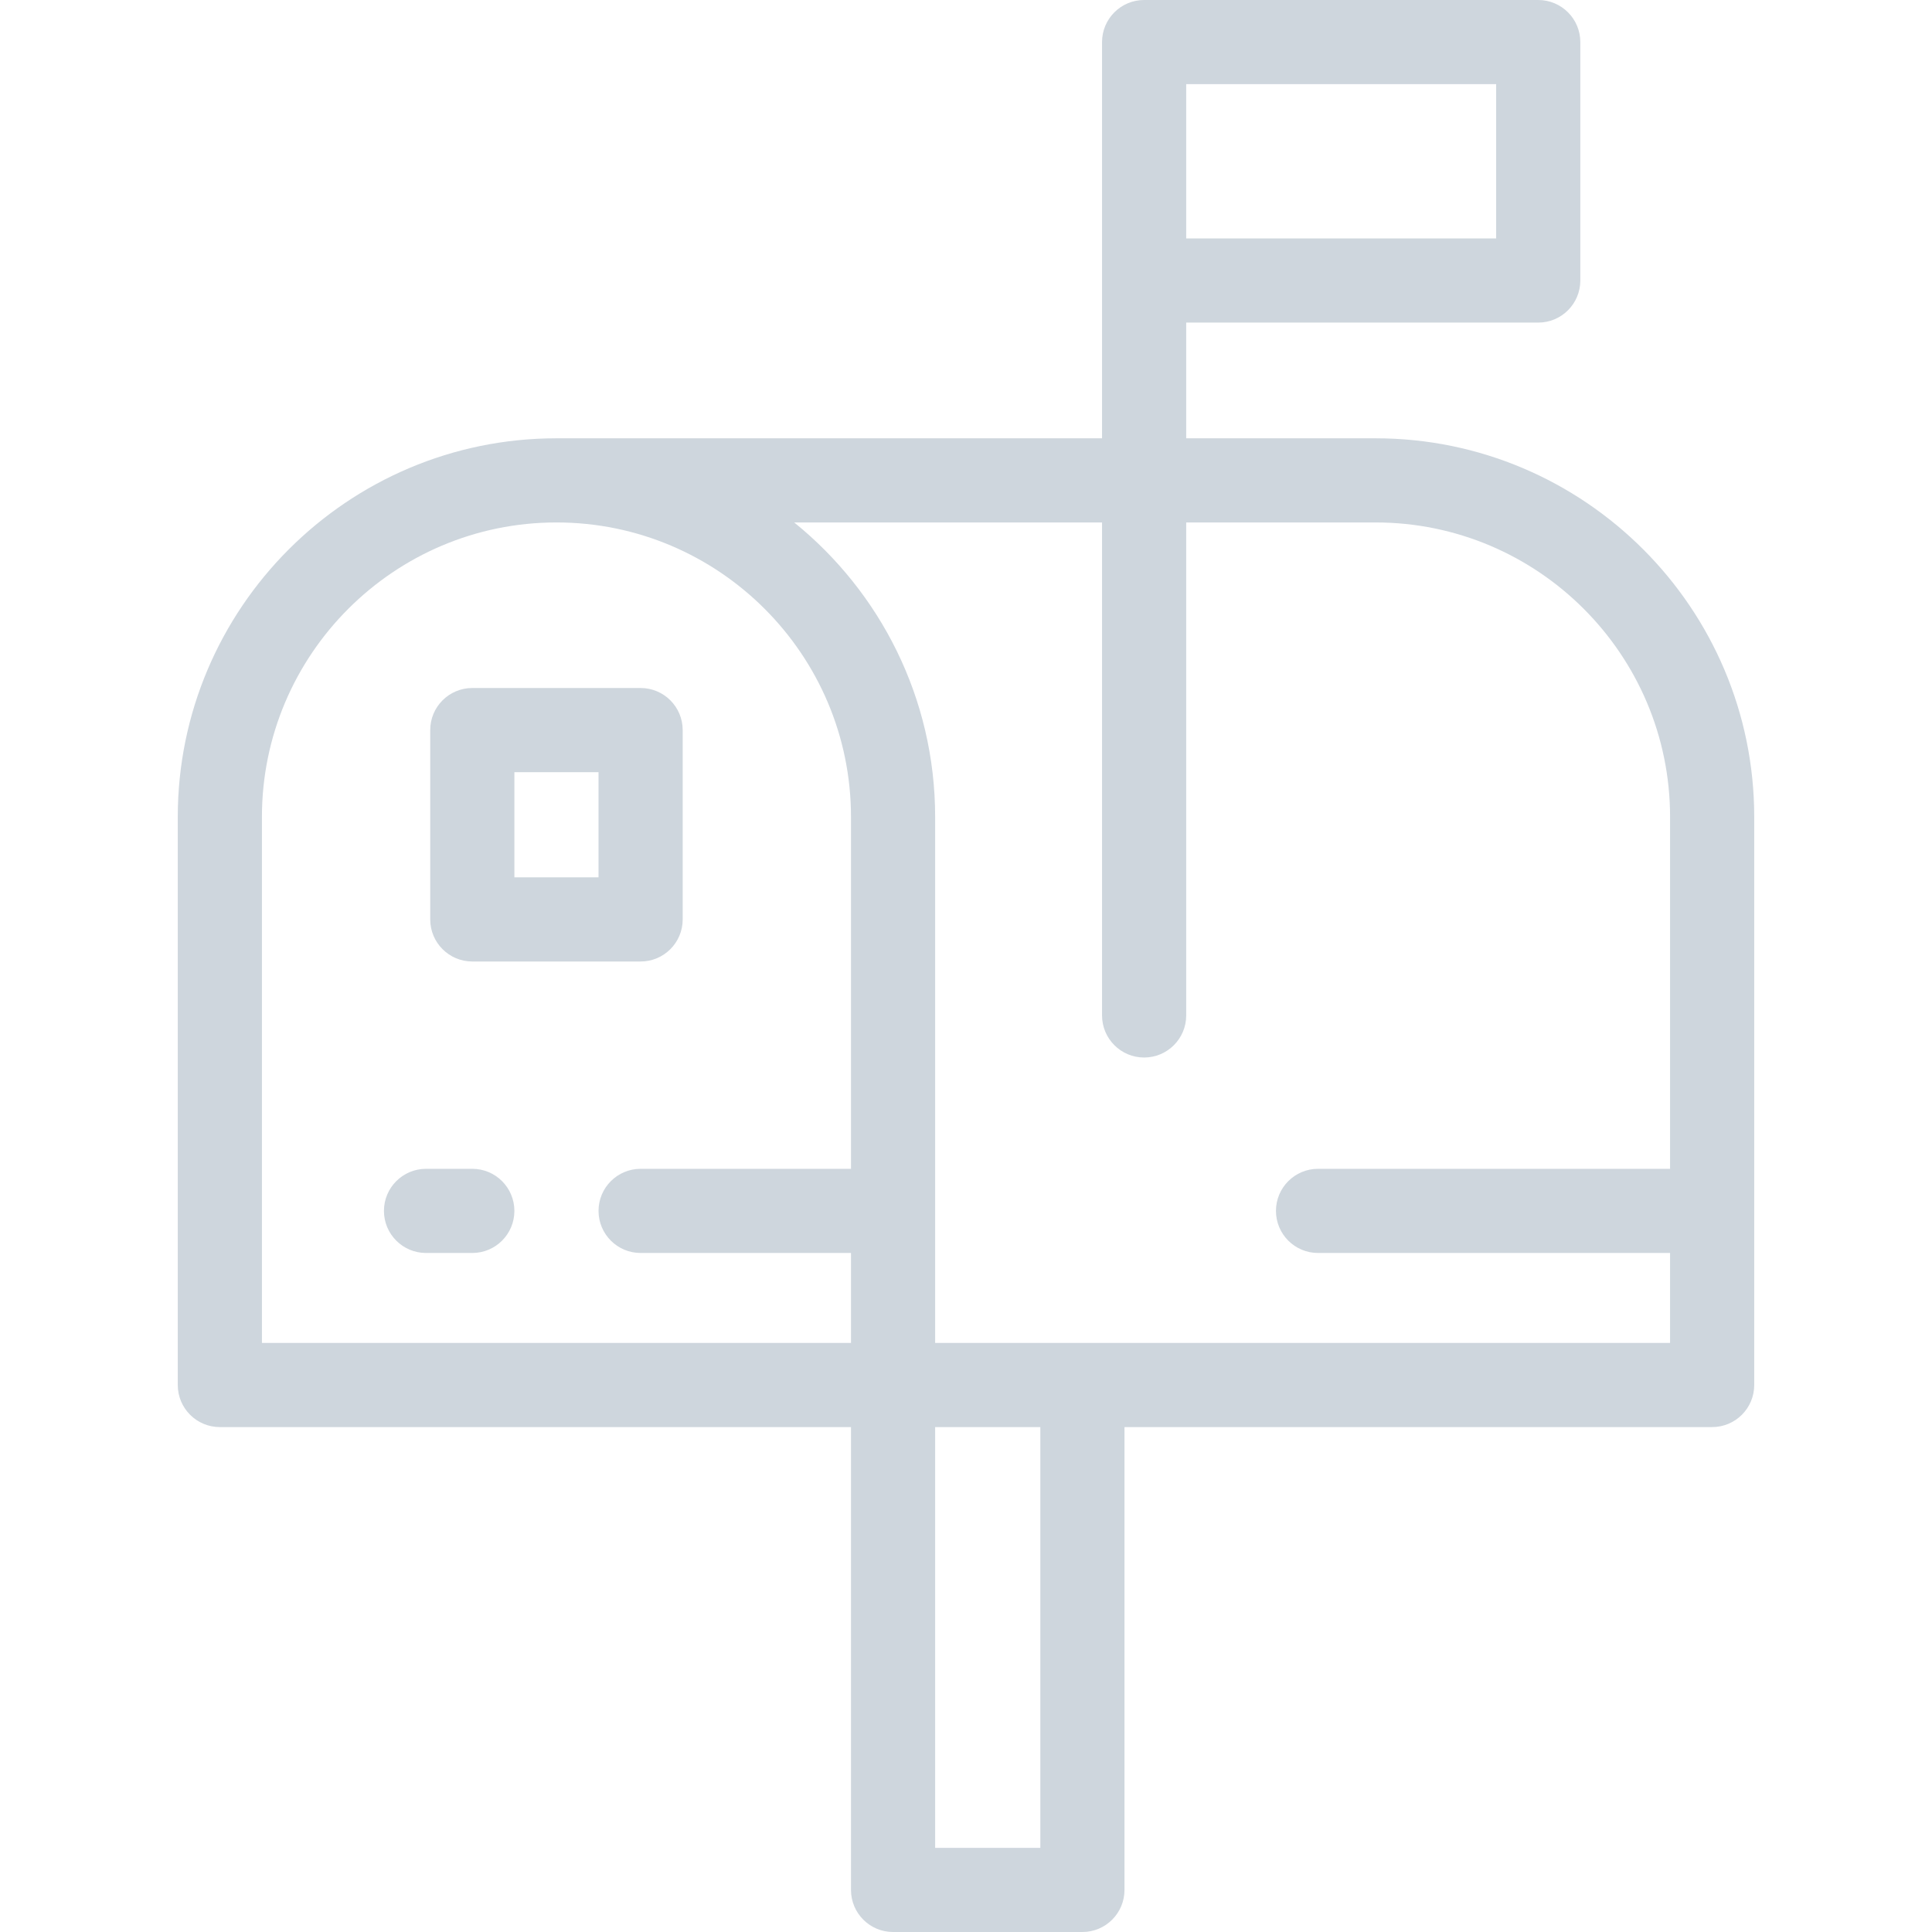 <!DOCTYPE svg PUBLIC "-//W3C//DTD SVG 1.1//EN" "http://www.w3.org/Graphics/SVG/1.1/DTD/svg11.dtd">
<!-- Uploaded to: SVG Repo, www.svgrepo.com, Transformed by: SVG Repo Mixer Tools -->
<svg fill="#CED6DD" height="800px" width="800px" version="1.1" id="Layer_1" xmlns="http://www.w3.org/2000/svg" xmlns:xlink="http://www.w3.org/1999/xlink" viewBox="0 0 512 512" xml:space="preserve">
<g id="SVGRepo_bgCarrier" stroke-width="0"/>
<g id="SVGRepo_tracerCarrier" stroke-linecap="round" stroke-linejoin="round"/>
<g id="SVGRepo_iconCarrier"> <g> <g> <g> <path d="M364.534,116.153h-50.179V85.489h93.294c6.157,0,11.151-4.992,11.151-11.151V11.151C418.799,4.992,413.806,0,407.648,0 H303.204c-6.157,0-11.151,4.992-11.151,11.151v63.187v41.815c0,0-143.28,0-144.586,0c-55.336,0-100.356,45.02-100.356,100.356 v150.533c0,6.159,4.993,11.151,11.151,11.151h167.259v122.657c0,6.159,4.993,11.151,11.151,11.151h50.178 c6.157,0,11.151-4.992,11.151-11.151V378.192h155.736c6.157,0,11.151-4.992,11.151-11.151V216.508 C464.889,161.172,419.87,116.153,364.534,116.153z M314.355,22.301h82.143v40.886h-82.143V22.301z M225.522,309.749h-55.753 c-6.157,0-11.151,4.992-11.151,11.151s4.993,11.151,11.151,11.151h55.753v23.841H69.413V216.508 c0-43.039,35.015-78.054,78.054-78.054s78.054,35.015,78.054,78.054V309.749z M275.7,489.699h-27.877V378.192H275.7V489.699z M442.587,309.749h-93.293c-6.157,0-11.151,4.992-11.151,11.151s4.993,11.151,11.151,11.151h93.293v23.841H247.823V216.508 c0-31.495-14.588-59.641-37.356-78.054h81.586v130.649c0,6.158,4.993,11.151,11.151,11.151c6.157,0,11.151-4.992,11.151-11.151 V138.454h50.179c43.039,0,78.053,35.015,78.053,78.054V309.749z"/> <path d="M169.769,182.328h-44.603c-6.157,0-11.151,4.992-11.151,11.151v50.178c0,6.159,4.993,11.151,11.151,11.151h44.603 c6.157,0,11.151-4.992,11.151-11.151v-50.178C180.919,187.32,175.926,182.328,169.769,182.328z M158.618,232.506h-22.301V204.63 h22.301V232.506z"/> <path d="M125.166,309.749h-12.266c-6.157,0-11.151,4.992-11.151,11.151s4.993,11.151,11.151,11.151h12.266 c6.157,0,11.151-4.992,11.151-11.151S131.325,309.749,125.166,309.749z"/> </g> </g> </g> </g>
</svg>
